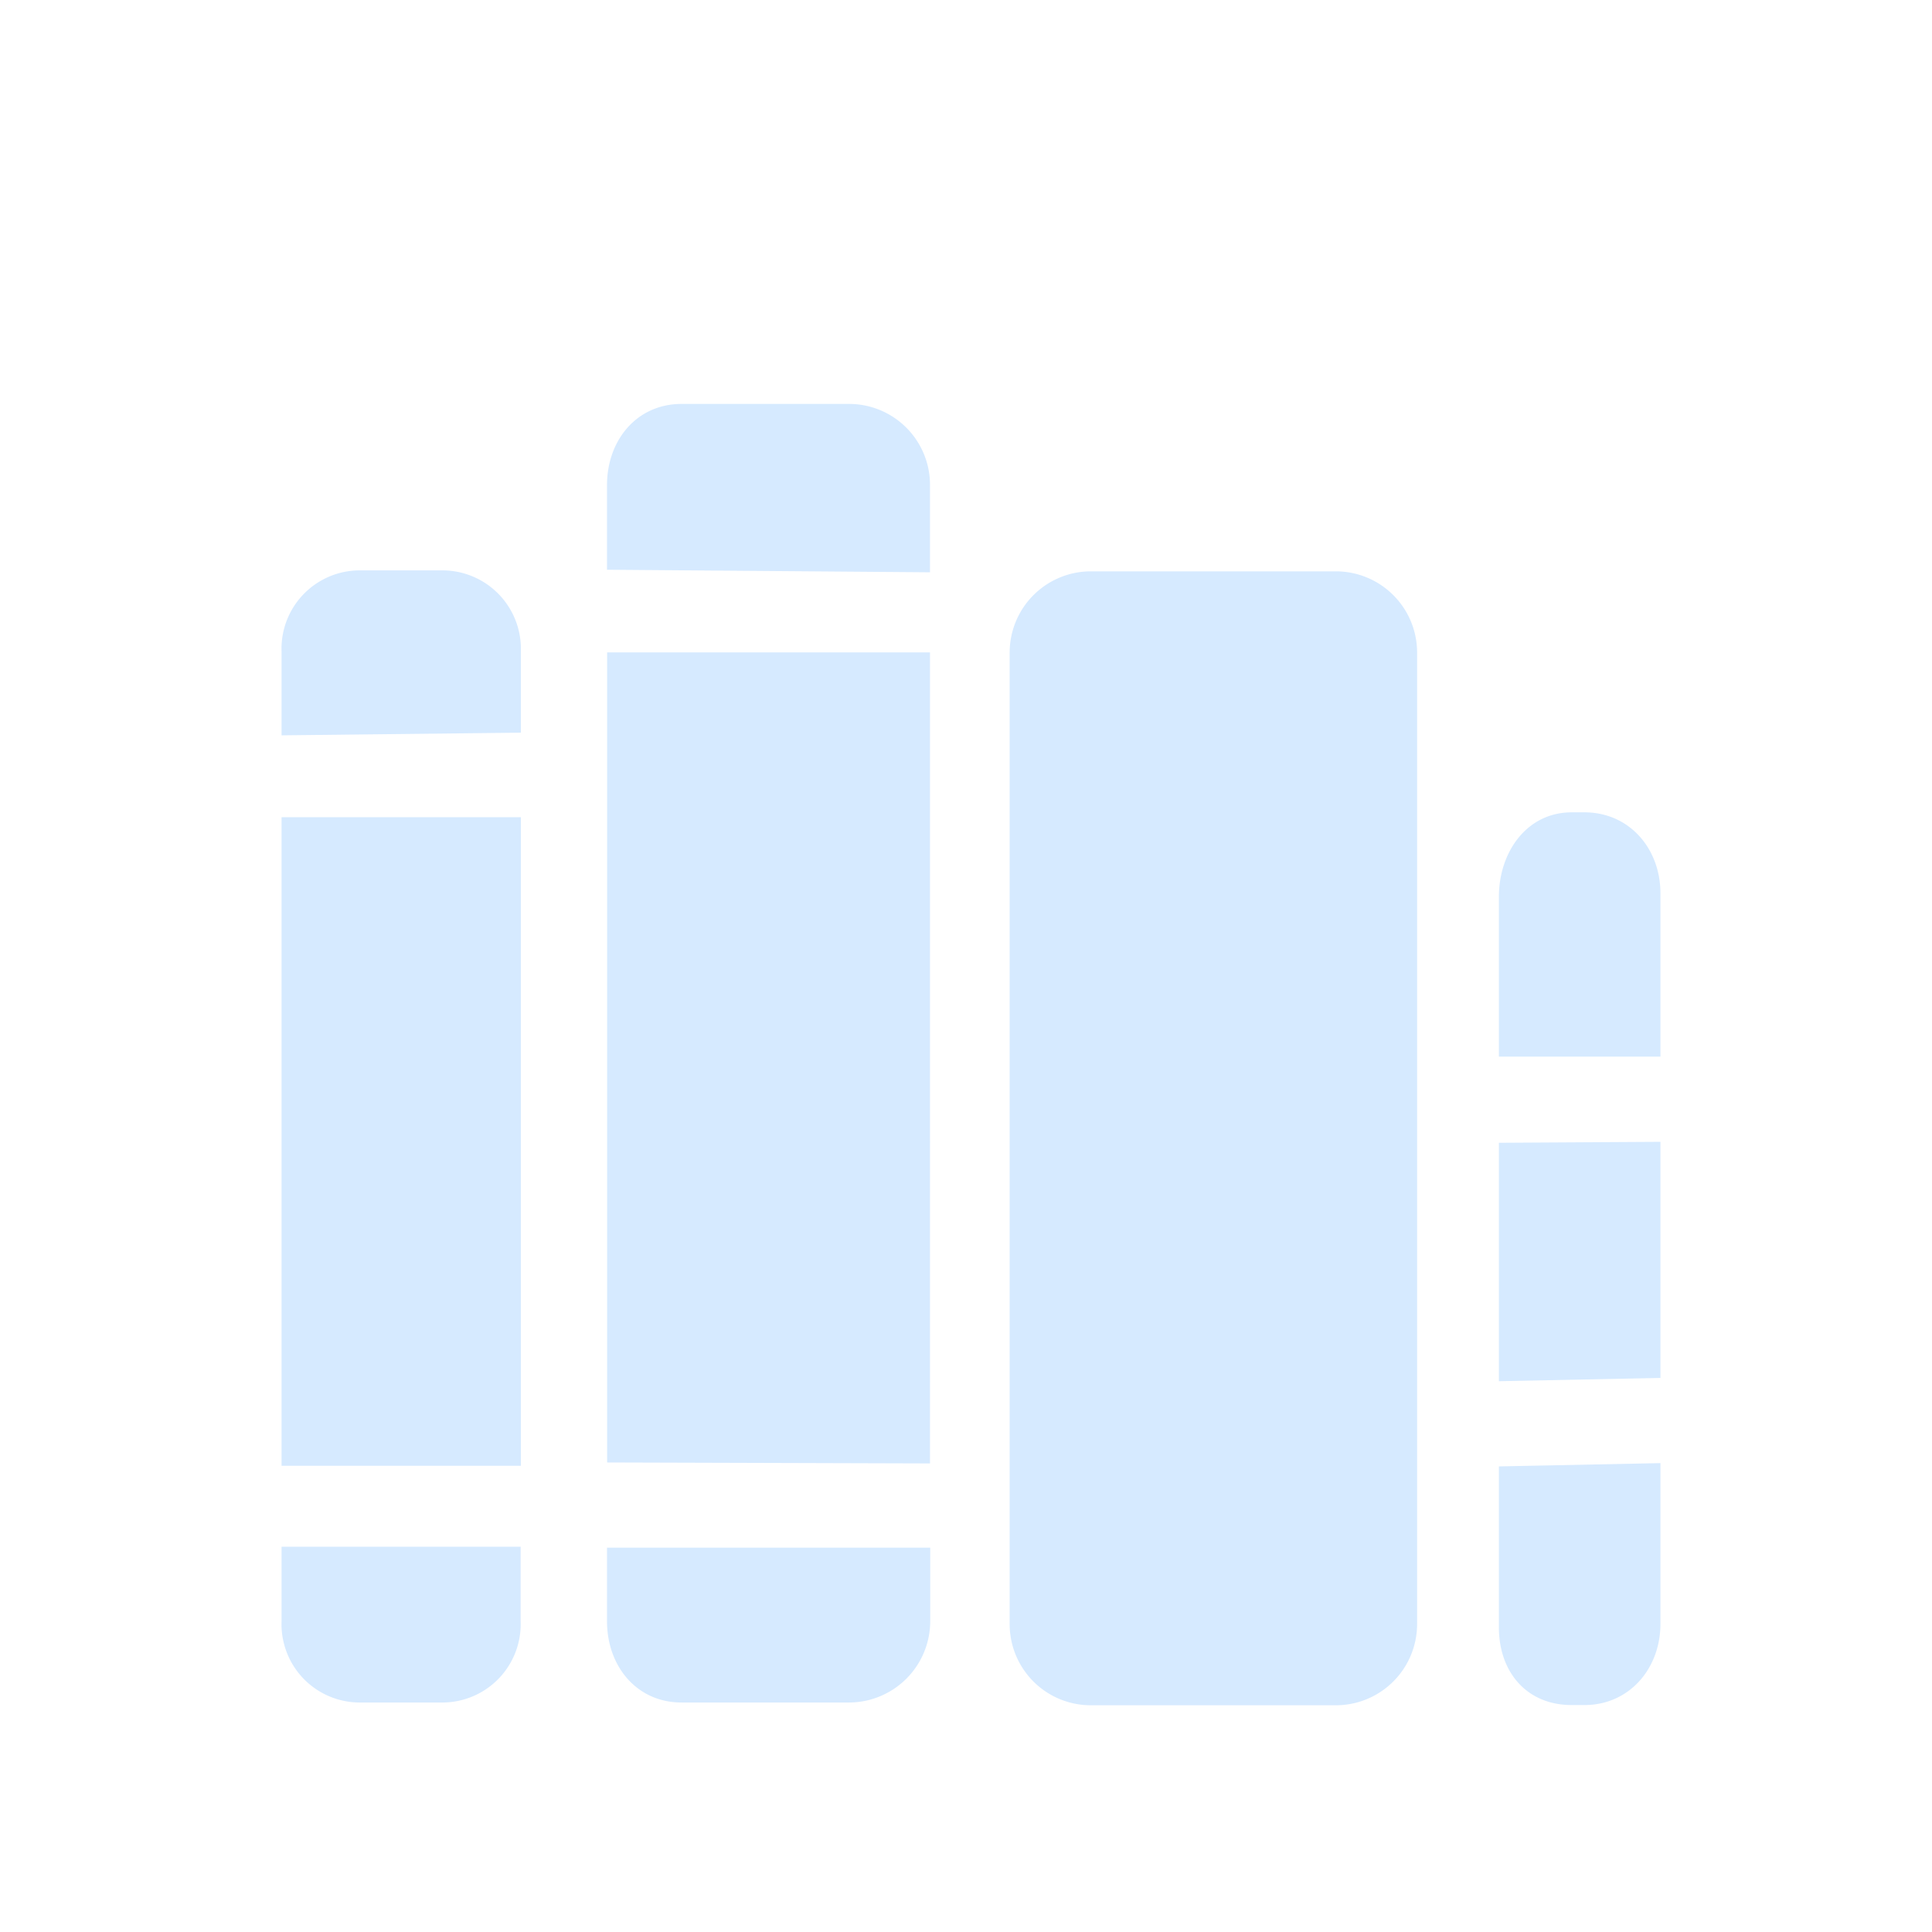 <?xml version="1.0" standalone="no"?><!DOCTYPE svg PUBLIC "-//W3C//DTD SVG 1.1//EN" "http://www.w3.org/Graphics/SVG/1.1/DTD/svg11.dtd"><svg class="icon" width="200px" height="200.00px" viewBox="0 0 1024 1024" version="1.1" xmlns="http://www.w3.org/2000/svg"><path fill="#D6EAFF" d="M149.237 776.89h126.829v-343.742H149.237v343.742M149.237 859.298a41.486 41.486 0 0 0 41.204 43.066h44.308a41.542 41.542 0 0 0 41.204-43.066v-39.511H149.237v39.511M234.749 302.312h-44.308a41.486 41.486 0 0 0-41.204 43.066v44.365l126.829-1.411v-43.066a41.599 41.599 0 0 0-41.317-42.954M321.729 859.298c0 23.763 15.691 43.066 39.511 43.066h88.729a43.123 43.123 0 0 0 43.066-43.066v-39.003H321.729v39.003M321.785 775.14l171.137 0.508V345.774H321.785v429.367M449.856 214.091H361.239c-23.763 0-39.511 19.247-39.511 43.066v44.816l171.193 1.355v-46.171a42.897 42.897 0 0 0-42.954-43.066M708.029 302.82h-129.82a43.066 43.066 0 0 0-43.066 43.066v514.879a43.01 43.01 0 0 0 43.066 43.066h129.82a43.066 43.066 0 0 0 43.066-43.066V345.774a43.066 43.066 0 0 0-43.066-42.954M794.444 732.074l85.625-1.75v-125.135l-85.625 0.508v126.377M794.444 862.515c0 23.763 14.788 41.204 38.607 41.204h6.717c23.763 0 40.301-19.304 40.301-43.066v-85.173l-85.625 1.75v85.286M839.768 430.552h-6.717c-23.819 0-38.607 21.053-38.607 44.816v84.665h85.625V473.505c0-23.763-16.482-42.954-40.301-42.954z" /></svg>